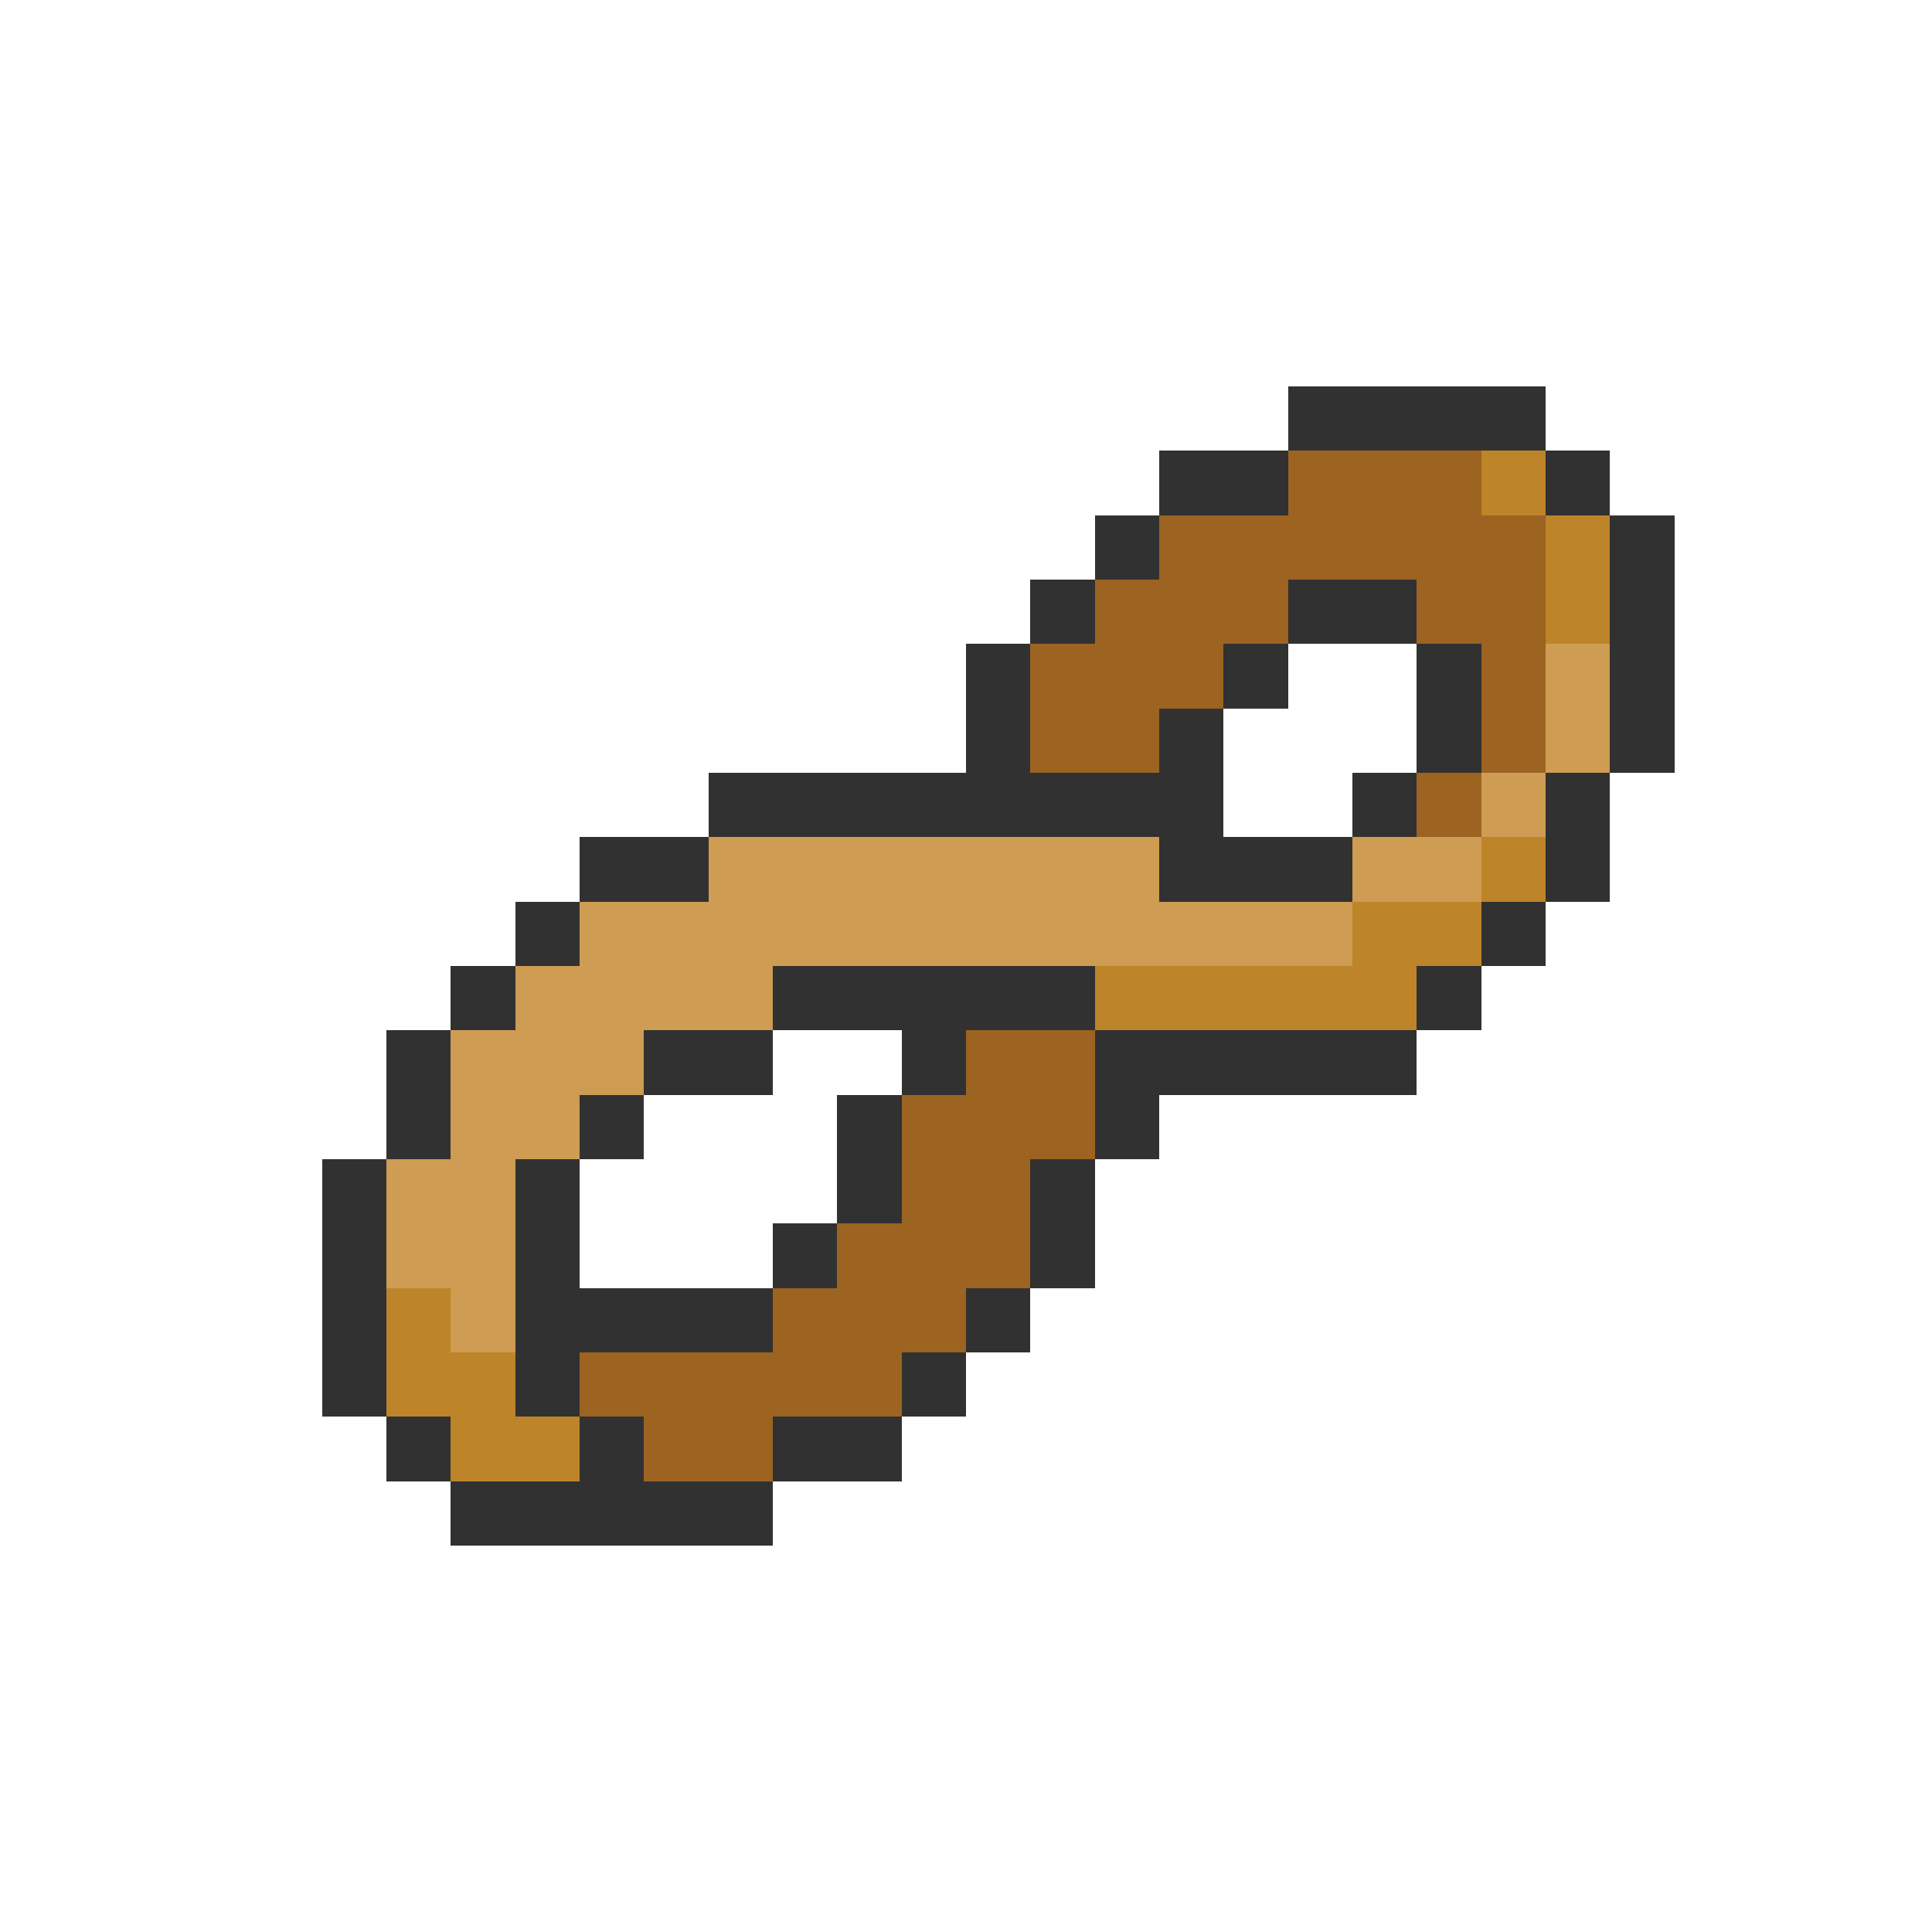 <svg xmlns="http://www.w3.org/2000/svg" viewBox="0 -0.5 30 30" shape-rendering="crispEdges">
<path stroke="#313131" d="M20 6h4M18 7h2M24 7h1M17 8h1M25 8h1M16 9h1M20 9h2M25 9h1M15 10h1M19 10h1M22 10h1M25 10h1M15 11h1M18 11h1M22 11h1M25 11h1M11 12h8M21 12h1M24 12h1M9 13h2M18 13h3M24 13h1M8 14h1M23 14h1M7 15h1M12 15h5M22 15h1M6 16h1M10 16h2M14 16h1M17 16h5M6 17h1M9 17h1M13 17h1M17 17h1M5 18h1M8 18h1M13 18h1M16 18h1M5 19h1M8 19h1M12 19h1M16 19h1M5 20h1M8 20h4M15 20h1M5 21h1M8 21h1M14 21h1M6 22h1M9 22h1M12 22h2M7 23h5" />
<path stroke="#9c6321" d="M20 7h3M18 8h6M17 9h3M22 9h2M16 10h3M23 10h1M16 11h2M23 11h1M22 12h1M15 16h2M14 17h3M14 18h2M13 19h3M12 20h3M9 21h5M10 22h2" />
<path stroke="#bd8429" d="M23 7h1M24 8h1M24 9h1M23 13h1M21 14h2M17 15h5M6 20h1M6 21h2M7 22h2" />
<path stroke="#ce9c52" d="M24 10h1M24 11h1M23 12h1M11 13h7M21 13h2M9 14h12M8 15h4M7 16h3M7 17h2M6 18h2M6 19h2M7 20h1" />
</svg>